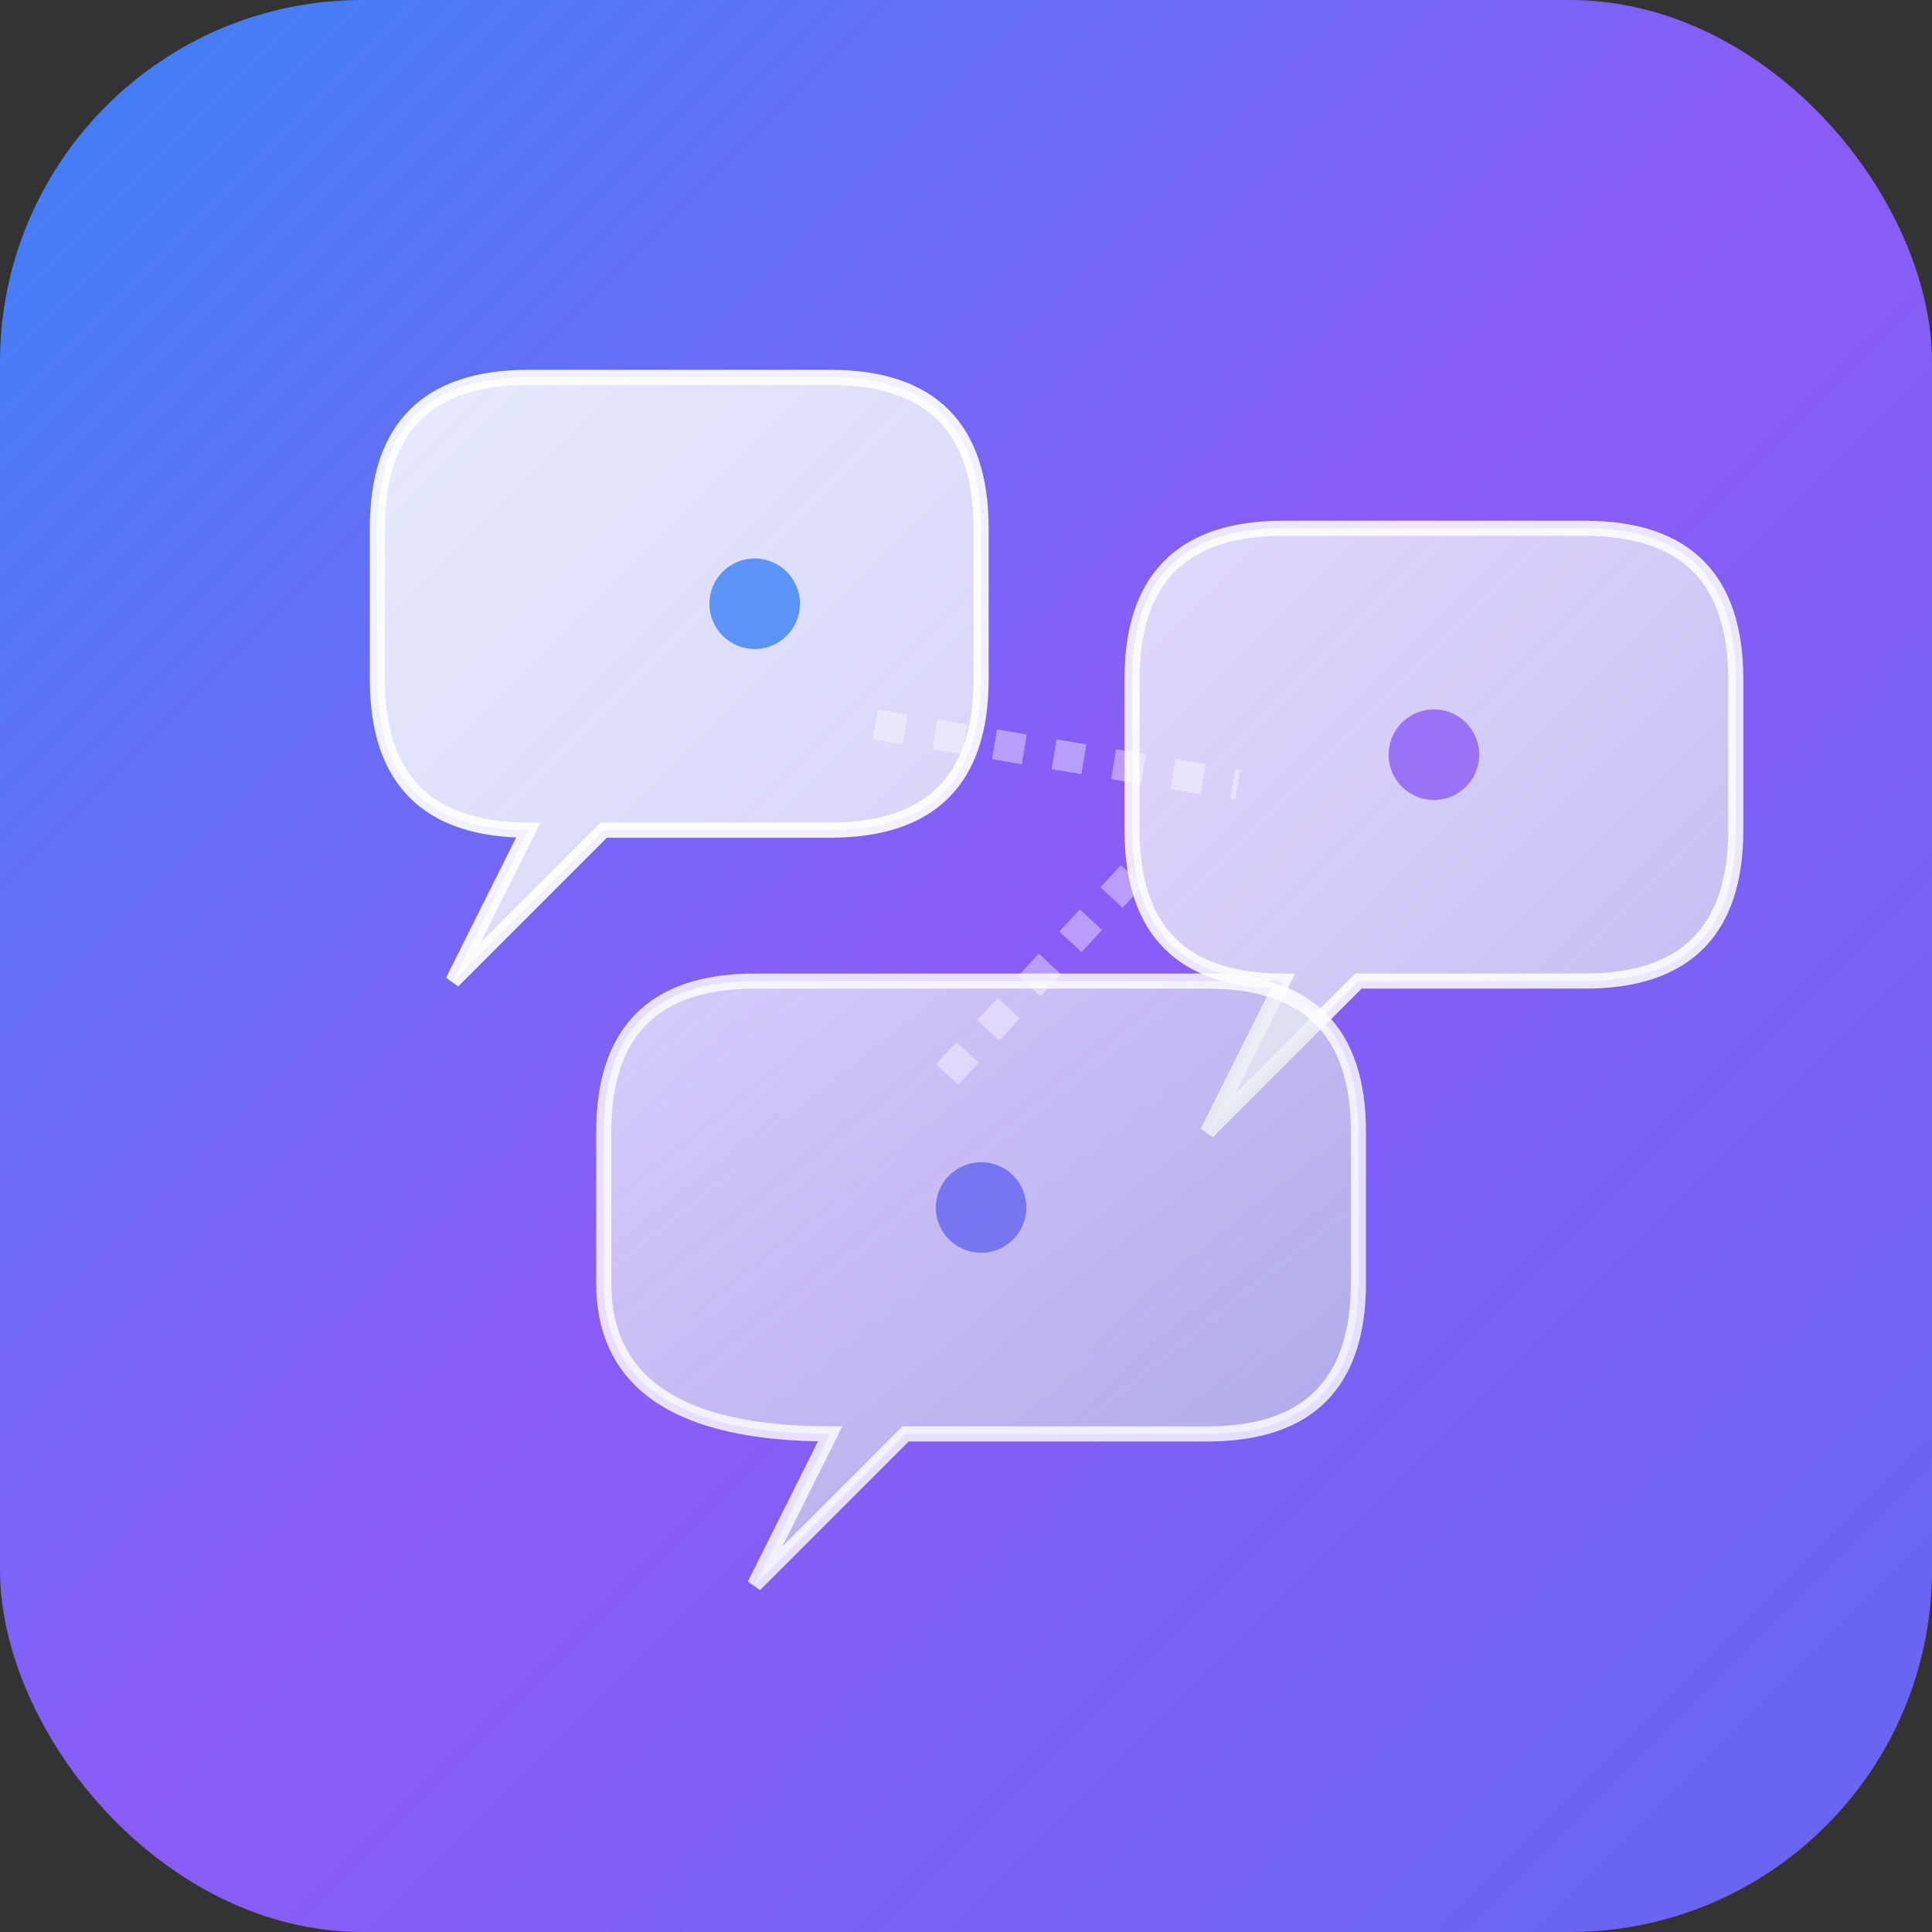 <svg xmlns="http://www.w3.org/2000/svg" viewBox="0 0 128 128" width="128" height="128">
  <rect x="0" y="0" width="128" height="128" fill="#333333" stroke="none"/>
  <defs>
    <linearGradient id="bgGrad" x1="0%" y1="0%" x2="100%" y2="100%">
      <stop offset="0%" style="stop-color:#3b82f6;stop-opacity:1" />
      <stop offset="50%" style="stop-color:#8b5cf6;stop-opacity:1" />
      <stop offset="100%" style="stop-color:#6366f1;stop-opacity:1" />
    </linearGradient>
    
    <linearGradient id="bubble1" x1="0%" y1="0%" x2="100%" y2="100%">
      <stop offset="0%" style="stop-color:#ffffff;stop-opacity:0.95" />
      <stop offset="100%" style="stop-color:#f1f5f9;stop-opacity:0.85" />
    </linearGradient>
    
    <linearGradient id="bubble2" x1="0%" y1="0%" x2="100%" y2="100%">
      <stop offset="0%" style="stop-color:#ffffff;stop-opacity:0.9" />
      <stop offset="100%" style="stop-color:#e2e8f0;stop-opacity:0.8" />
    </linearGradient>
    
    <linearGradient id="bubble3" x1="0%" y1="0%" x2="100%" y2="100%">
      <stop offset="0%" style="stop-color:#ffffff;stop-opacity:0.85" />
      <stop offset="100%" style="stop-color:#cbd5e1;stop-opacity:0.75" />
    </linearGradient>
  </defs>
  
  <!-- Background with rounded corners -->
  <rect width="128" height="128" rx="24" fill="url(#bgGrad)"/>
  
  <!-- Chat bubble 1 (Top left) -->
  <path d="M 25 35 Q 25 25 35 25 L 55 25 Q 65 25 65 35 L 65 45 Q 65 55 55 55 L 40 55 L 30 65 L 35 55 Q 25 55 25 45 Z" 
        fill="url(#bubble1)" stroke="#ffffff" stroke-width="1" opacity="0.9"/>
  
  <!-- Chat bubble 2 (Top right) -->
  <path d="M 75 45 Q 75 35 85 35 L 105 35 Q 115 35 115 45 L 115 55 Q 115 65 105 65 L 90 65 L 80 75 L 85 65 Q 75 65 75 55 Z" 
        fill="url(#bubble2)" stroke="#ffffff" stroke-width="1" opacity="0.85"/>
  
  <!-- Chat bubble 3 (Bottom center) -->
  <path d="M 40 75 Q 40 65 50 65 L 80 65 Q 90 65 90 75 L 90 85 Q 90 95 80 95 L 60 95 L 50 105 L 55 95 Q 40 95 40 85 Z" 
        fill="url(#bubble3)" stroke="#ffffff" stroke-width="1" opacity="0.8"/>
  
  <!-- AI dots inside bubbles -->
  <circle cx="50" cy="40" r="3" fill="#3b82f6" opacity="0.8"/>
  <circle cx="95" cy="50" r="3" fill="#8b5cf6" opacity="0.8"/>
  <circle cx="65" cy="80" r="3" fill="#6366f1" opacity="0.8"/>
  
  <!-- Connection lines between bubbles -->
  <line x1="58" y1="48" x2="82" y2="52" stroke="#ffffff" stroke-width="2" opacity="0.4" stroke-dasharray="2,2"/>
  <line x1="75" y1="58" x2="62" y2="72" stroke="#ffffff" stroke-width="2" opacity="0.4" stroke-dasharray="2,2"/>
</svg>